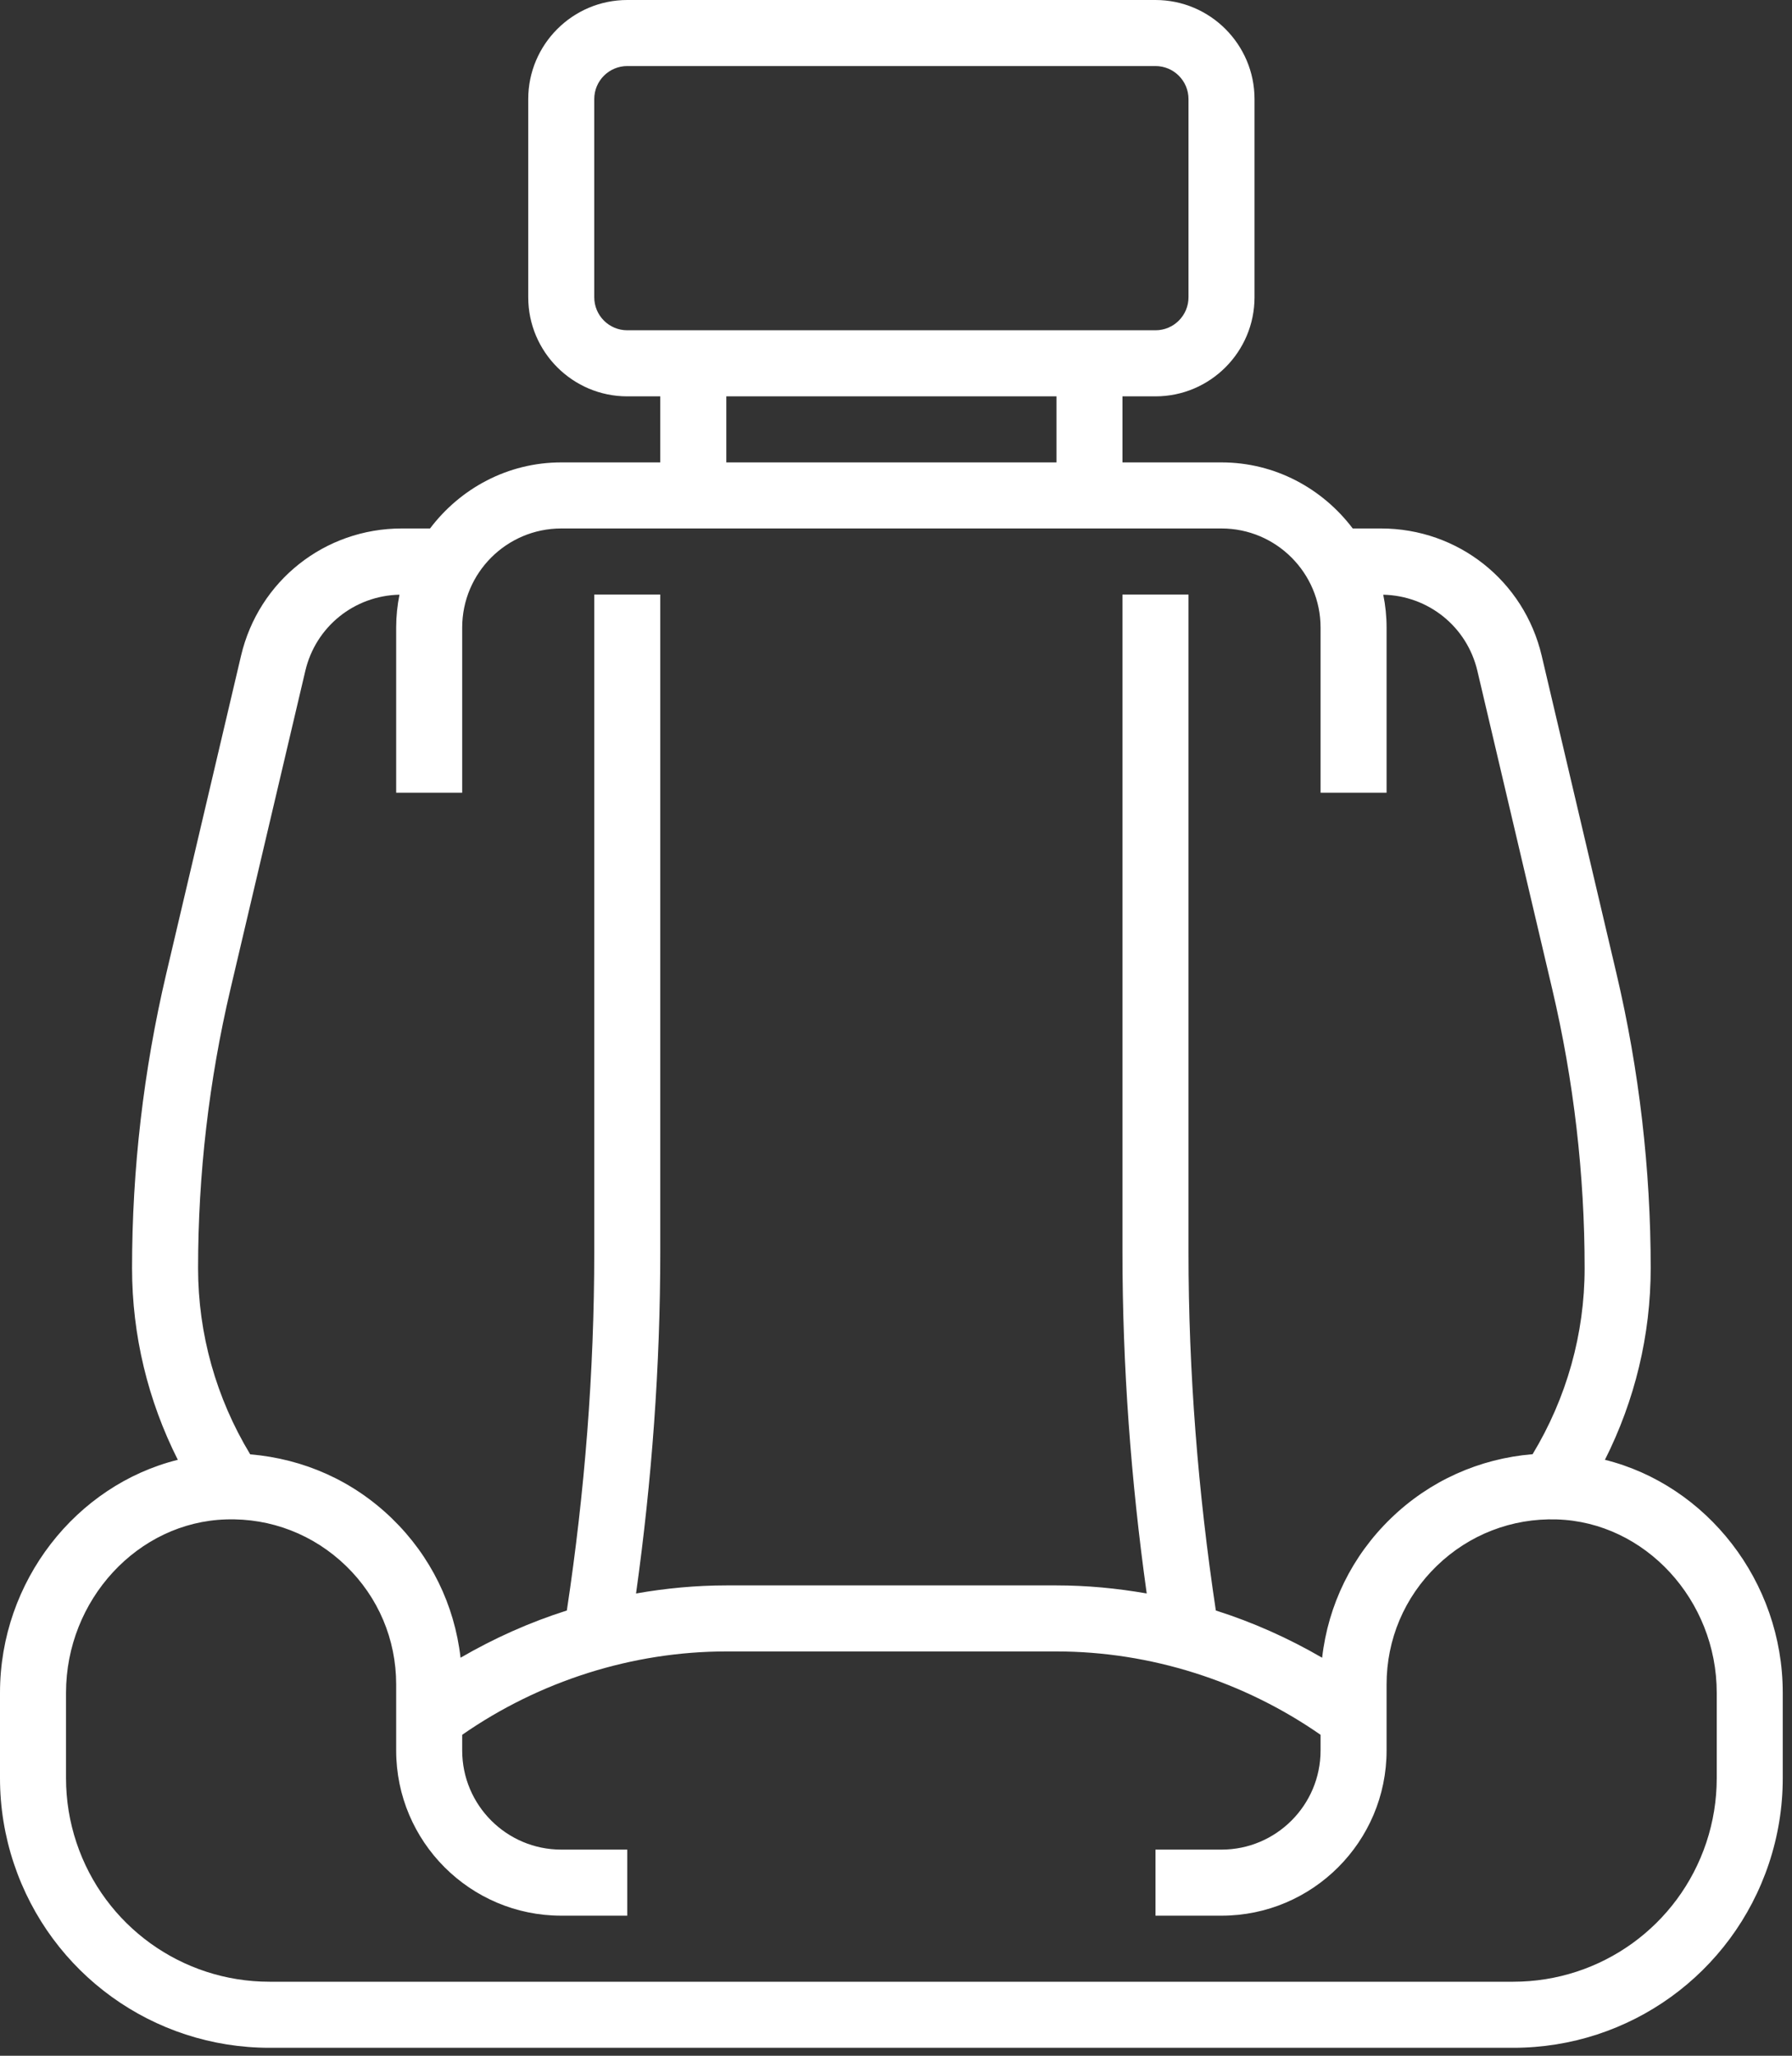 <svg width="75" height="86" viewBox="0 0 75 86" fill="none" xmlns="http://www.w3.org/2000/svg">
<rect x="0" y="0" width="75" height="86" fill="#333333" stroke="none"/>
<path d="M67.171 61.069C68.421 58.588 69.086 55.857 69.086 53.051C69.086 48.916 68.605 44.777 67.659 40.752L64.525 27.435C63.787 24.298 61.022 22.108 57.8 22.108H56.615C55.352 20.44 53.37 19.344 51.124 19.344H46.978V16.581H48.36C50.646 16.581 52.505 14.721 52.505 12.435V4.145C52.505 1.86 50.646 0 48.36 0H26.253C23.967 0 22.108 1.86 22.108 4.145V12.435C22.108 14.721 23.967 16.581 26.253 16.581H27.634V19.344H23.489C21.241 19.344 19.26 20.44 17.998 22.108H16.813C13.591 22.108 10.826 24.298 10.088 27.433L6.954 40.751C6.008 44.776 5.527 48.914 5.527 53.051C5.527 55.857 6.191 58.589 7.442 61.069C3.197 62.125 0 66.136 0 70.816V74.389C0 75.602 0.195 76.802 0.579 77.955C2.117 82.567 6.417 85.667 11.278 85.667H63.335C68.198 85.667 72.496 82.567 74.035 77.954C74.418 76.802 74.613 75.602 74.613 74.389V70.816C74.613 66.136 71.416 62.125 67.171 61.069ZM24.871 12.435V4.145C24.871 3.382 25.49 2.763 26.253 2.763H48.36C49.123 2.763 49.742 3.382 49.742 4.145V12.435C49.742 13.198 49.123 13.817 48.36 13.817H26.253C25.49 13.817 24.871 13.198 24.871 12.435ZM30.398 16.581H44.215V19.344H30.398V16.581ZM9.644 41.384L12.778 28.066C13.213 26.215 14.827 24.921 16.719 24.878C16.629 25.323 16.581 25.783 16.581 26.253V33.161H19.344V26.253C19.344 23.967 21.204 22.108 23.489 22.108H51.124C53.409 22.108 55.269 23.967 55.269 26.253V33.161H58.032V26.253C58.032 25.783 57.984 25.323 57.893 24.879C59.786 24.922 61.398 26.217 61.833 28.068L64.967 41.387C65.865 45.204 66.321 49.13 66.321 53.051C66.321 55.809 65.564 58.484 64.144 60.834C61.918 61.018 59.833 61.944 58.204 63.526C56.58 65.101 55.588 67.138 55.335 69.349C53.927 68.531 52.436 67.865 50.886 67.373C50.14 62.425 49.742 57.395 49.742 52.391V24.871H46.978V52.391C46.978 57.155 47.332 61.94 47.993 66.661C46.748 66.443 45.483 66.323 44.215 66.323H30.398C29.129 66.323 27.865 66.443 26.62 66.661C27.281 61.94 27.634 57.155 27.634 52.391V24.871H24.871V52.391C24.871 57.395 24.473 62.425 23.724 67.373C22.174 67.865 20.683 68.531 19.275 69.349C19.022 67.138 18.03 65.1 16.407 63.526C14.776 61.945 12.716 61.031 10.471 60.84C9.048 58.487 8.29 55.81 8.29 53.051C8.29 49.129 8.746 45.203 9.644 41.384ZM71.85 74.389C71.85 75.305 71.703 76.212 71.414 77.081C70.252 80.564 67.005 82.903 63.335 82.903H11.278C7.608 82.903 4.361 80.564 3.2 77.082C2.91 76.212 2.763 75.305 2.763 74.389V70.816C2.763 66.928 5.767 63.674 9.459 63.563C11.341 63.501 13.13 64.198 14.483 65.509C15.836 66.821 16.581 68.583 16.581 70.468V73.231C16.581 77.041 19.68 80.14 23.489 80.14H26.253V77.376H23.489C21.204 77.376 19.344 75.517 19.344 73.231V72.573C22.572 70.328 26.464 69.086 30.398 69.086H44.215C48.149 69.086 52.041 70.328 55.269 72.573V73.231C55.269 75.517 53.409 77.376 51.124 77.376H48.36V80.14H51.124C54.933 80.14 58.032 77.041 58.032 73.231V70.468C58.032 68.583 58.777 66.821 60.131 65.509C61.484 64.198 63.28 63.504 65.155 63.563C68.846 63.674 71.85 66.928 71.85 70.816V74.389Z" fill="white"/>
</svg>
